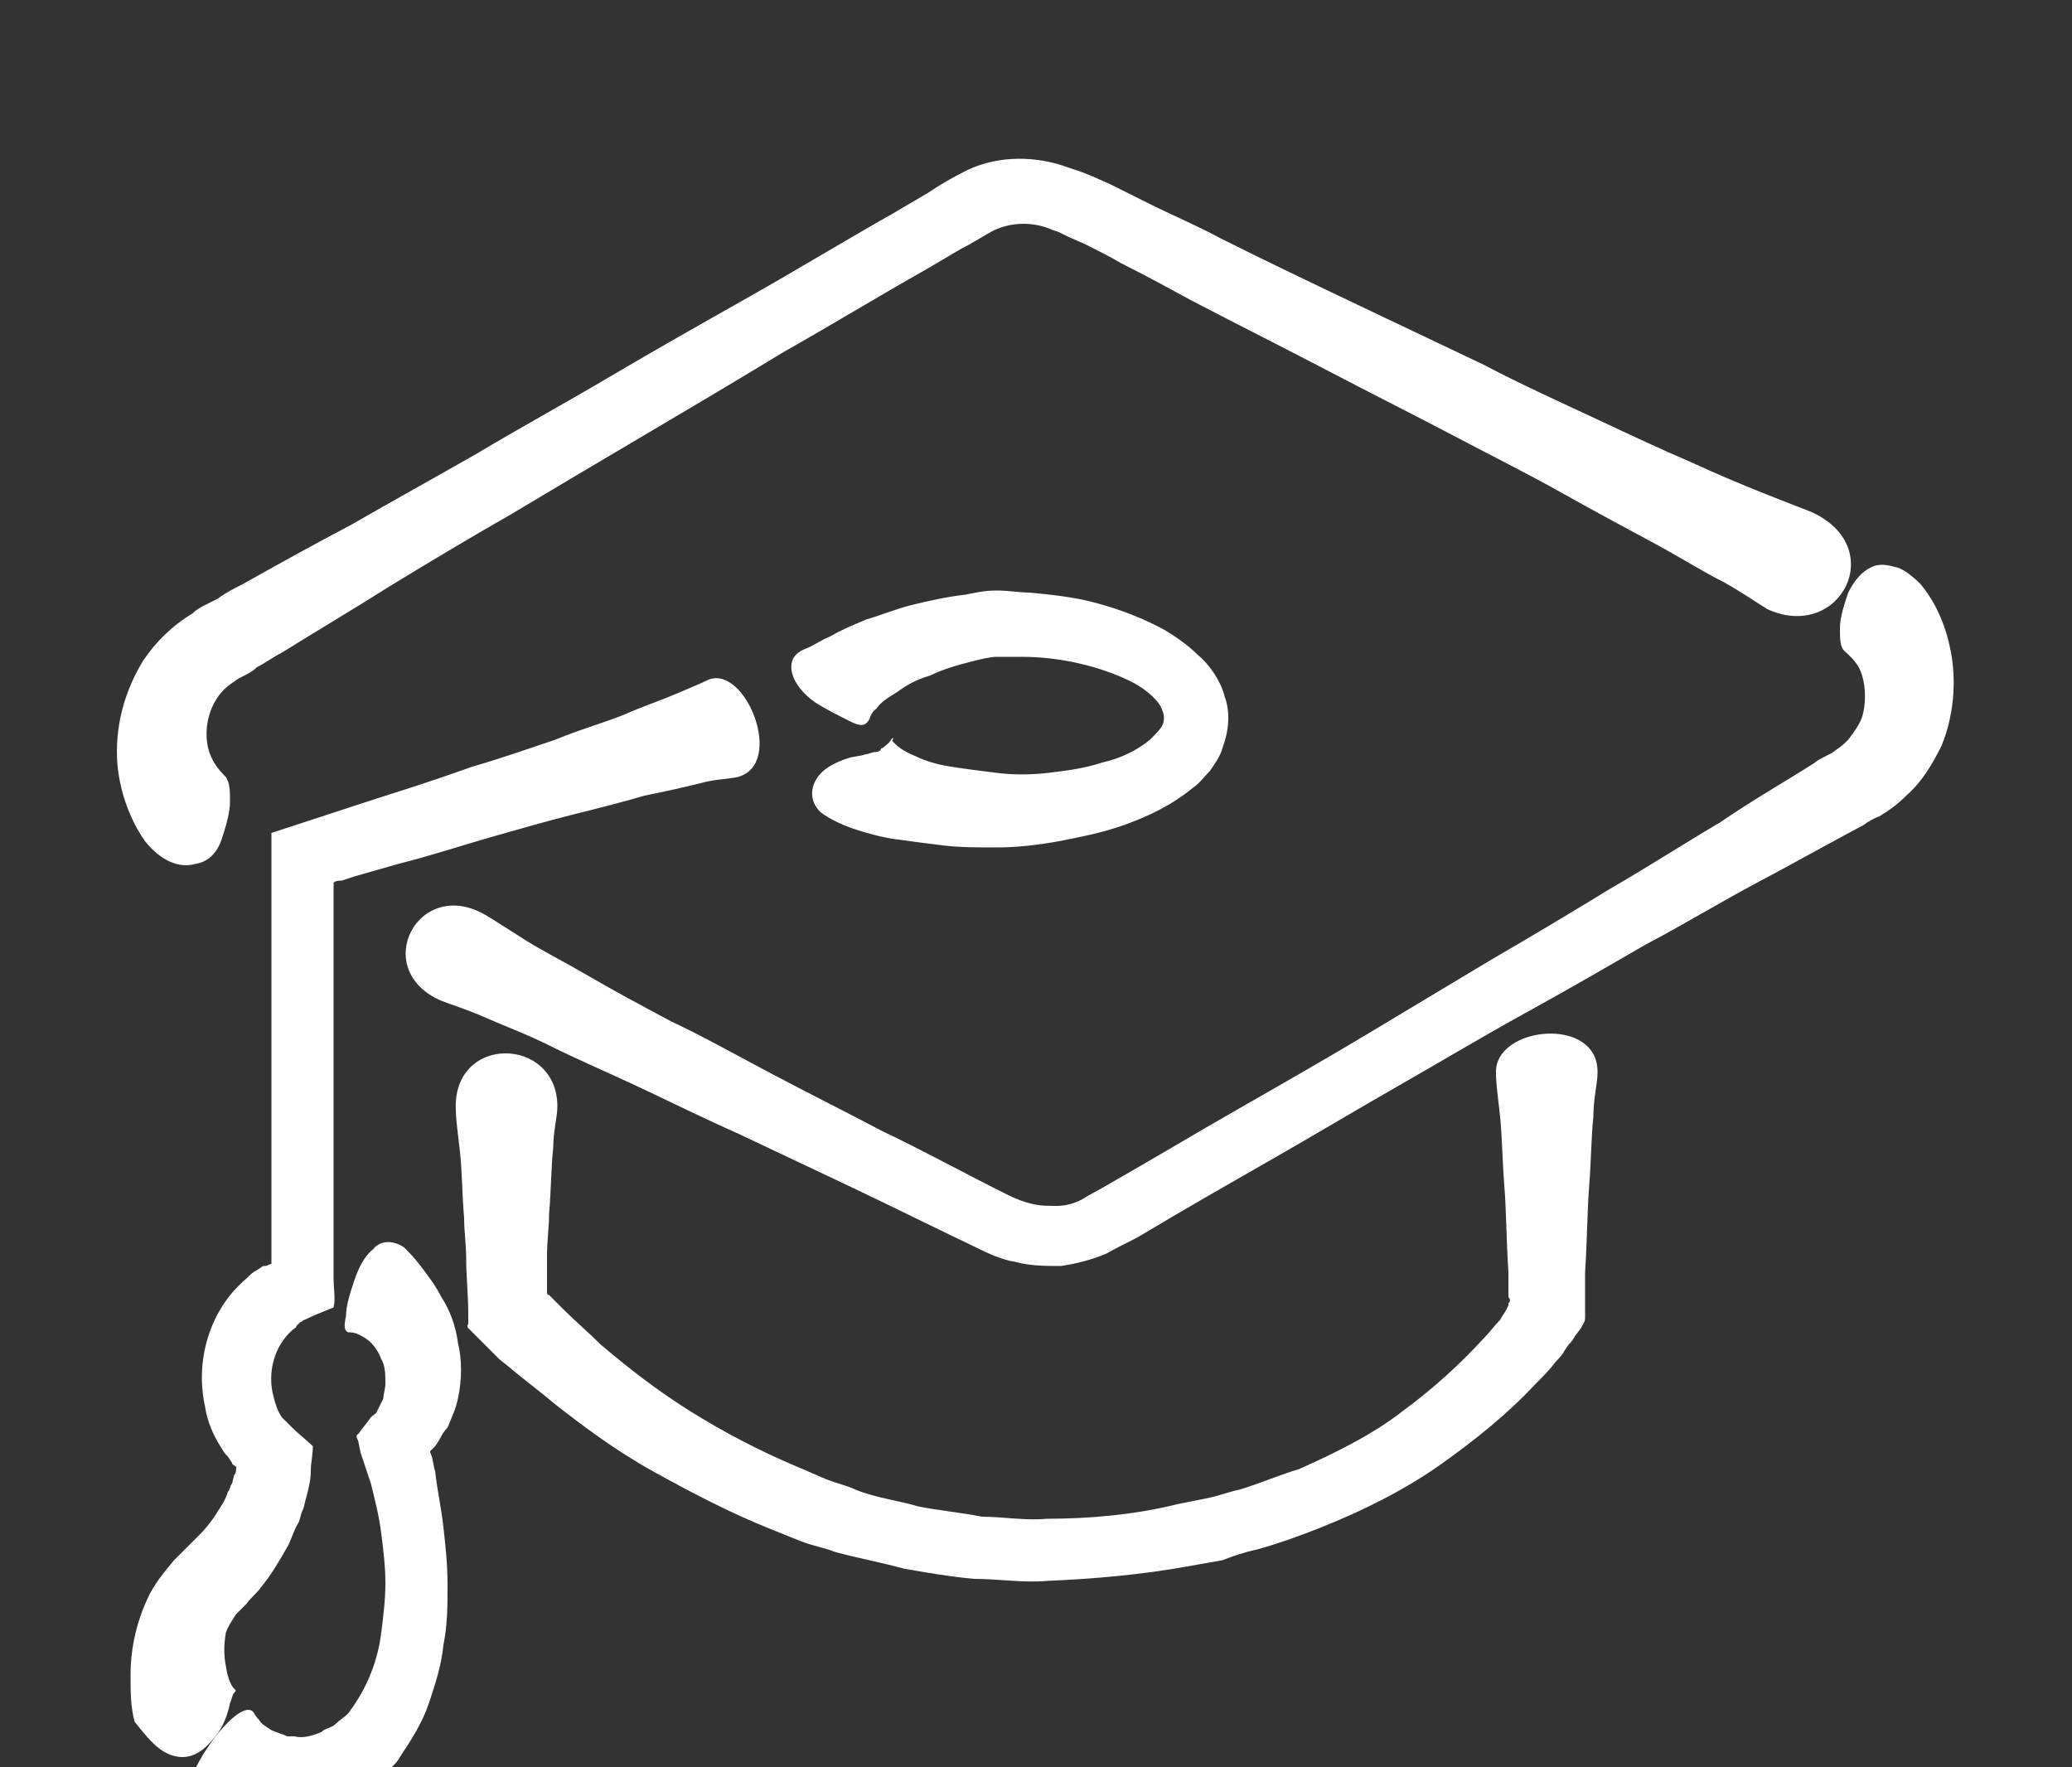 <?xml version="1.0" encoding="utf-8"?>
<!-- Generator: Adobe Illustrator 19.1.0, SVG Export Plug-In . SVG Version: 6.00 Build 0)  -->
<svg version="1.1" id="Layer_1" xmlns="http://www.w3.org/2000/svg" xmlns:xlink="http://www.w3.org/1999/xlink" x="0px" y="0px"
	 viewBox="-255 354.7 100 85.3" style="enable-background:new -255 354.7 100 85.3;" xml:space="preserve">
<rect x="-255" y="354.7" width="100" height="85.3" fill="#333333" stroke="none"/>
<style type="text/css">
	.st0{fill:#FFFFFF;}
</style>
<path class="st0" d="M-228.1,408.1c0,0.5-0.2,1.2-0.2,2c-0.1,0.9-0.1,2-0.2,3.2c0,0.6-0.1,1.3-0.1,2c0,0.3,0,0.7,0,1.1
	c0,0.2,0,0.4,0,0.5v0.1c0,0.1,0,0.2,0.1,0.2l0.1,0.1l0.2,0.2l0.4,0.4c0.6,0.6,1.2,1.1,1.8,1.7c1.3,1.1,2.7,2.2,4.3,3.2
	s3.3,1.9,5.2,2.7c0.5,0.2,0.9,0.4,1.4,0.6s1,0.3,1.4,0.5c1,0.4,2,0.5,3,0.8c1,0.2,2.1,0.3,3.1,0.5c1,0,2.1,0.2,3.1,0.1
	c2.1,0,4.3-0.2,6.3-0.7c0.5-0.1,1-0.2,1.5-0.3c0.5-0.1,1-0.3,1.5-0.4c1-0.3,1.9-0.7,2.9-1c1.8-0.8,3.6-1.7,5-2.8
	c1.5-1.1,2.8-2.3,3.9-3.5c0.3-0.3,0.5-0.6,0.8-0.9c0.1-0.2,0.2-0.3,0.3-0.5l0.1-0.2v-0.1c0.1-0.1,0.1-0.2,0-0.3c0-0.4,0-0.8,0-1.2
	c-0.1-1.5-0.1-3-0.2-4.2c-0.1-1.3-0.1-2.3-0.2-3.3c-0.1-0.9-0.2-1.6-0.2-2.1c-0.1-2.3,5-2.8,4.9,0c0,0.5-0.2,1.2-0.2,2.1
	c-0.1,0.9-0.1,2-0.2,3.3c-0.1,1.3-0.1,2.7-0.2,4.2c0,0.4,0,0.8,0,1.2c0,0.3,0,0.7,0,1c0,0.2-0.1,0.3-0.2,0.5l-0.3,0.4
	c-0.1,0.2-0.2,0.3-0.3,0.4l-0.2,0.3c-0.1,0.2-0.3,0.4-0.4,0.5c-0.3,0.4-0.6,0.7-1,1.1c-1.3,1.4-2.9,2.7-4.6,3.9
	c-1.7,1.2-3.7,2.2-5.7,3c-1,0.4-2.1,0.8-3.2,1.1c-0.5,0.1-1.1,0.3-1.6,0.5c-0.6,0.1-1.1,0.2-1.7,0.3c-2.2,0.4-4.5,0.6-6.8,0.7
	c-1.1,0.1-2.3-0.1-3.5-0.1c-1.1-0.1-2.3-0.3-3.4-0.5c-1.1-0.3-2.2-0.5-3.3-0.8c-0.5-0.2-1.1-0.3-1.6-0.5s-1-0.4-1.5-0.6
	c-2-0.8-3.9-1.8-5.7-2.8s-3.4-2.2-4.8-3.3c-0.7-0.6-1.4-1.1-2.1-1.7l-0.5-0.4c-0.2-0.2-0.4-0.4-0.6-0.6c-0.2-0.2-0.5-0.5-0.7-0.7
	l-0.2-0.2c-0.1-0.1,0-0.2,0-0.2v-0.5c0-0.9-0.1-1.8-0.1-2.6c0-0.7-0.1-1.4-0.1-2c-0.1-1.2-0.1-2.3-0.2-3.2c-0.1-0.9-0.2-1.6-0.2-2
	C-233.2,404.6-228.1,404.7-228.1,408.1z M-233.7,403c0.5,0.2,1.2,0.4,2.1,0.8c0.9,0.4,2,0.8,3.2,1.4s2.6,1.2,4.1,1.9
	c1.5,0.7,3.1,1.5,4.9,2.3c1.7,0.8,3.6,1.7,5.5,2.6s3.9,1.9,6,2.9c0.4,0.2,1.2,0.6,1.9,0.7c0.7,0.2,1.5,0.2,2.2,0.2
	c0.7-0.1,1.5-0.3,2.2-0.6c0.7-0.4,1.2-0.6,1.7-0.9c2-1.2,4.1-2.4,6.2-3.6c2.1-1.2,4.1-2.4,6.2-3.6c2.1-1.2,4.1-2.4,6.1-3.5
	s3.9-2.2,5.8-3.3c1.9-1,3.7-2.1,5.4-3s3.3-1.8,4.8-2.6c0.2-0.1,0.4-0.2,0.5-0.3c0.2-0.1,0.3-0.2,0.6-0.3c0.5-0.3,0.9-0.6,1.3-1
	c0.8-0.7,1.3-1.6,1.7-2.4c0.7-1.7,0.7-3.5,0.4-4.8c-0.3-1.4-0.9-2.4-1.4-3c-0.4-0.4-0.8-0.7-1.1-0.8c-0.4-0.1-0.7-0.2-1.1-0.1
	c-0.6,0.2-1,0.7-1.3,1.3c-0.2,0.6-0.4,1.2-0.4,1.7s0,0.9,0.2,1.1s0.6,0.5,0.8,1s0.3,1.3,0.1,2.1c-0.1,0.4-0.4,0.8-0.7,1.2
	c-0.2,0.2-0.3,0.3-0.6,0.5c-0.1,0.1-0.3,0.2-0.5,0.3c-0.2,0.1-0.4,0.2-0.5,0.3c-1.4,0.9-3,1.8-4.6,2.9c-1.7,1-3.4,2.1-5.3,3.2
	c-1.8,1.1-3.8,2.3-5.7,3.4c-2,1.2-4,2.4-6,3.6s-4.1,2.4-6.2,3.6c-2.1,1.2-4.1,2.4-6.2,3.6c-0.5,0.3-1.1,0.6-1.4,0.8
	c-0.4,0.2-0.8,0.3-1.2,0.3s-0.8,0-1.2-0.1s-0.7-0.2-1.3-0.5c-2-1-4-2.1-5.9-3c-1.9-1-3.7-1.9-5.4-2.8s-3.3-1.8-4.8-2.5
	c-1.5-0.8-2.8-1.5-4-2.2s-2.2-1.2-3-1.7s-1.4-0.9-1.9-1.2C-234.8,396.9-237.2,401.5-233.7,403z M-167.6,379.4
	c-0.5-0.2-1.3-0.5-2.3-0.9s-2.2-0.9-3.5-1.5c-1.4-0.6-2.9-1.3-4.6-2.1c-1.7-0.8-3.5-1.6-5.4-2.6c-1.9-0.9-4-1.9-6.1-2.9
	s-4.4-2.1-6.6-3.2c-1.1-0.6-2.3-1.1-3.5-1.7c-0.6-0.3-1.2-0.6-1.8-0.9l-0.9-0.4l-0.5-0.2l-0.6-0.2c-1.6-0.6-3.4-0.6-4.9,0.1
	c-0.8,0.4-1.3,0.7-1.9,1.1l-1.7,1c-2.3,1.3-4.6,2.7-6.9,4c-2.3,1.3-4.6,2.6-6.8,3.9s-4.4,2.5-6.4,3.7c-2.1,1.2-4.1,2.3-6,3.4
	c-1.9,1-3.7,2-5.3,2.9c-0.4,0.2-0.8,0.4-1.2,0.7c-0.2,0.1-0.4,0.2-0.6,0.3c-0.2,0.1-0.4,0.2-0.6,0.4c-1,0.6-1.8,1.4-2.4,2.3
	c-1.1,1.8-1.4,3.7-1.2,5.3c0.2,1.5,0.8,2.7,1.3,3.4c0.8,1,1.7,1.3,2.4,1.1c0.7-0.1,1.1-0.6,1.3-1.2s0.4-1.3,0.4-1.8s0-0.9-0.2-1.2
	c-0.2-0.2-0.6-0.6-0.8-1.2s-0.2-1.5,0.2-2.3c0.2-0.4,0.5-0.8,1-1.1c0.1-0.1,0.3-0.2,0.5-0.3c0.2-0.1,0.4-0.2,0.6-0.4
	c0.4-0.2,0.8-0.5,1.2-0.7c1.6-1,3.3-2,5.2-3.2c1.8-1.1,3.8-2.3,5.9-3.5c2-1.2,4.2-2.5,6.4-3.8s4.4-2.6,6.7-4c2.3-1.3,4.6-2.7,6.9-4
	l1.7-1c0.6-0.3,1.2-0.7,1.6-0.9c0.9-0.4,1.9-0.4,2.8,0l0.3,0.1l0.4,0.2l0.9,0.4c0.6,0.3,1.2,0.6,1.7,0.9c1.2,0.6,2.3,1.2,3.4,1.8
	c2.3,1.2,4.5,2.3,6.6,3.4s4.1,2.1,6,3.1s3.7,1.9,5.3,2.8s3.1,1.7,4.4,2.4c1.3,0.7,2.4,1.4,3.4,1.9c0.9,0.5,1.6,1,2.1,1.3
	C-166.2,385.7-163.8,381.1-167.6,379.4z M-237,415c-0.4,0.3-0.7,0.9-0.9,1.5s-0.4,1.2-0.4,1.7c-0.1,0.5-0.1,0.7,0.1,0.8
	c0.1,0,0.3,0,0.5,0.1s0.4,0.2,0.6,0.4c0.2,0.2,0.4,0.5,0.5,0.8c0.2,0.3,0.2,0.8,0.2,1.2c0,0.2-0.1,0.5-0.1,0.7l-0.2,0.4l-0.1,0.2
	c0,0.1-0.2,0.2-0.3,0.3c-0.2,0.3-0.4,0.5-0.6,0.8c-0.2,0.1,0,0.3,0,0.4l0.1,0.5c0.1,0.3,0.2,0.6,0.3,0.9l0.2,0.6
	c0.2,0.8,0.4,1.6,0.5,2.4s0.2,1.6,0.2,2.4s-0.1,1.6-0.2,2.4c-0.1,0.8-0.3,1.5-0.6,2.2s-0.7,1.3-1,1.7c-0.2,0.2-0.4,0.3-0.6,0.5
	c-0.2,0.2-0.5,0.2-0.7,0.4c-0.5,0.2-0.9,0.3-1.3,0.2c-0.1,0-0.2,0-0.3,0s-0.2-0.1-0.3-0.1c-0.2-0.1-0.3-0.1-0.5-0.2
	c-0.3-0.2-0.5-0.3-0.6-0.5c-0.2-0.2-0.2-0.3-0.3-0.4c-0.8-0.7-3.7,3.5-2.9,4c0.2,0.1,0.7,0.2,1.2,0.4c0.5,0.2,1.1,0.3,1.8,0.5
	c0.3,0.1,0.7,0,1.1,0.1c0.2,0,0.4,0,0.6,0c0.2,0,0.4-0.1,0.6-0.1c0.8-0.1,1.7-0.4,2.5-0.8c0.4-0.3,0.8-0.5,1.2-0.8
	c0.3-0.4,0.8-0.7,1-1.1c0.6-0.9,1.1-1.7,1.4-2.6c0.3-0.9,0.6-1.8,0.7-2.8c0.2-1,0.2-1.9,0.2-2.9s-0.1-1.9-0.2-2.8
	c-0.1-0.9-0.3-1.8-0.4-2.7c-0.1-0.3-0.1-0.6-0.2-0.8c0-0.1-0.1-0.1,0-0.2l0.1-0.1c0,0,0,0,0.1-0.1l0.2-0.3c0.1-0.2,0.2-0.4,0.4-0.6
	c0.2-0.5,0.4-0.9,0.5-1.4c0.2-0.9,0.2-1.9,0-2.7c-0.1-0.8-0.4-1.6-0.8-2.2c-0.3-0.6-0.7-1.1-1-1.5s-0.6-0.7-0.8-0.9
	C-236.1,414.5-236.7,414.6-237,415z M-216.7,387.4c0.2,0.5,0.7,1,1.2,1.3s1.1,0.6,1.5,0.8c0.4,0.2,0.7,0.3,0.9,0
	c0.1-0.1,0.1-0.4,0.4-0.6c0.2-0.3,0.5-0.5,1-0.8c0.4-0.3,0.9-0.6,1.6-0.8c0.6-0.3,1.3-0.5,2.1-0.7c0.4-0.1,0.8-0.2,1.1-0.2
	s0.8,0,1.2,0c0.9,0,1.8,0.1,2.7,0.3c0.9,0.2,1.8,0.5,2.6,0.9s1.4,1,1.5,1.4c0.1,0.2,0.1,0.5,0,0.7s-0.3,0.4-0.6,0.7
	c-0.6,0.5-1.4,0.9-2.3,1.1c-0.9,0.3-1.8,0.4-2.6,0.5c-0.9,0.1-1.7,0.1-2.5,0s-1.6-0.2-2.2-0.3c-0.7-0.1-1.3-0.3-1.7-0.5
	c-0.5-0.2-0.8-0.4-1-0.6c-0.1-0.1-0.2-0.2-0.1-0.2v-0.1l0,0l-0.1,0.1c-0.1,0.2-0.3,0.3-0.4,0.4c-0.1,0-0.1,0.1-0.1,0.1
	s-0.1,0.1-0.3,0.1c-0.1,0-0.3,0.1-0.4,0.1c-0.3,0.1-0.6,0.1-0.9,0.2c-0.6,0.2-1.2,0.5-1.5,1s-0.3,1.1,0.2,1.6c0.4,0.3,1,0.6,1.6,0.8
	c0.6,0.2,1.3,0.4,2,0.5s1.5,0.2,2.3,0.3c0.8,0.1,1.7,0.1,2.6,0.1c0.9,0,1.9-0.1,3-0.3c1-0.2,2.1-0.4,3.2-0.8
	c1.1-0.4,2.2-0.9,3.3-1.8c0.3-0.2,0.5-0.5,0.8-0.8c0.2-0.3,0.5-0.7,0.6-1.1c0.3-0.8,0.4-1.7,0.1-2.5c-0.2-0.8-0.8-1.6-1.3-2
	c-0.5-0.5-1.1-0.9-1.6-1.2c-1.1-0.6-2.2-1-3.3-1.3s-2.2-0.4-3.2-0.5c-0.5,0-1-0.1-1.6-0.1s-1,0.1-1.5,0.2c-0.9,0.1-1.8,0.3-2.6,0.5
	s-1.5,0.5-2.2,0.7c-0.7,0.3-1.2,0.5-1.7,0.8c-0.5,0.2-0.9,0.5-1.2,0.6C-216.9,386.3-216.9,386.9-216.7,387.4z M-247.3,439.1
	c0.4,0.3,0.8,0.4,1.1,0.4c0.7,0,1.2-0.5,1.6-1c0.4-0.5,0.6-1.1,0.7-1.6c0.1-0.2,0.1-0.4,0.2-0.5c0.1-0.1,0.1-0.1,0-0.2
	s-0.3-0.4-0.4-1.1c-0.1-0.5-0.1-1,0-1.6c0.1-0.3,0.3-0.6,0.5-0.9c0.1-0.1,0.1-0.1,0.2-0.2c0,0,0.2-0.2,0.3-0.3
	c0.2-0.3,0.5-0.5,0.7-0.8c0.5-0.6,0.9-1.3,1.3-2c0.2-0.4,0.3-0.8,0.5-1.1c0.1-0.2,0.1-0.4,0.2-0.6c0.1-0.2,0.1-0.4,0.2-0.7
	c0.1-0.4,0.2-0.8,0.2-1.2c0-0.4,0.1-0.8,0.1-1.2c-0.3-0.3-0.7-0.6-1-0.9c-0.1-0.1-0.2-0.2-0.2-0.2l-0.1-0.1
	c-0.1-0.1-0.1-0.1-0.2-0.2c-0.2-0.3-0.3-0.6-0.4-1c-0.3-1.1,0-2.4,0.9-3.2c0.1-0.1,0.2-0.1,0.2-0.2l0.1-0.1c0,0,0,0,0.1-0.1
	c0.1,0,0.1-0.1,0.2-0.1c0.4-0.2,0.9-0.4,1.4-0.6c0.1-0.4,0-0.9,0-1.4v-1.3v-1.8c0-1.8,0-3.7,0-5.5s0-3.7,0-5.5c0-0.9,0-1.8,0-2.7
	c0-0.7,0-1.4,0-2v-0.3c0.1-0.1,0.3-0.1,0.4-0.1l0.6-0.2l2.1-0.6c1.6-0.4,3.1-0.9,4.5-1.3s2.8-0.8,4-1.1c1.2-0.3,2.4-0.6,3.4-0.9
	c1-0.2,1.9-0.4,2.7-0.6c0.7-0.2,1.4-0.2,1.8-0.3c2.3-0.6,0.4-5.4-1.4-4.7c-0.4,0.2-0.9,0.4-1.6,0.7c-0.7,0.3-1.6,0.6-2.5,1
	c-1,0.4-2.1,0.7-3.3,1.2c-1.2,0.4-2.6,0.9-4,1.3c-1.4,0.5-2.9,1-4.5,1.5l-5.2,1.7c0,0.4,0,0.9,0,1.3c0,2,0,4,0,6c0,1.8,0,3.7,0,5.5
	s0,3.7,0,5.5v1.8v0.4c0,0.1,0,0.2,0,0.3c-0.1,0-0.2,0.1-0.3,0.1l0,0c0,0,0,0-0.1,0l-0.3,0.2c-0.2,0.1-0.3,0.2-0.5,0.4
	c-1.8,1.5-2.5,4-2,6.2c0.1,0.7,0.4,1.4,0.8,2c0.1,0.2,0.2,0.3,0.3,0.4l0.2,0.3c0,0.1,0.1,0.1,0.2,0.2c0,0.1,0,0.3-0.1,0.4l-0.1,0.4
	c-0.1,0.1-0.1,0.3-0.2,0.4c-0.1,0.3-0.2,0.5-0.4,0.8c-0.3,0.5-0.6,0.9-1,1.3c-0.2,0.2-0.4,0.4-0.5,0.5l-0.3,0.3
	c-0.1,0.1-0.3,0.3-0.4,0.4c-0.5,0.6-1,1.2-1.3,1.9c-0.6,1.3-0.8,2.6-0.8,3.6c0,0.8,0,1.6,0.2,2.3
	C-248.1,438.3-247.7,438.8-247.3,439.1z"/>
</svg>
